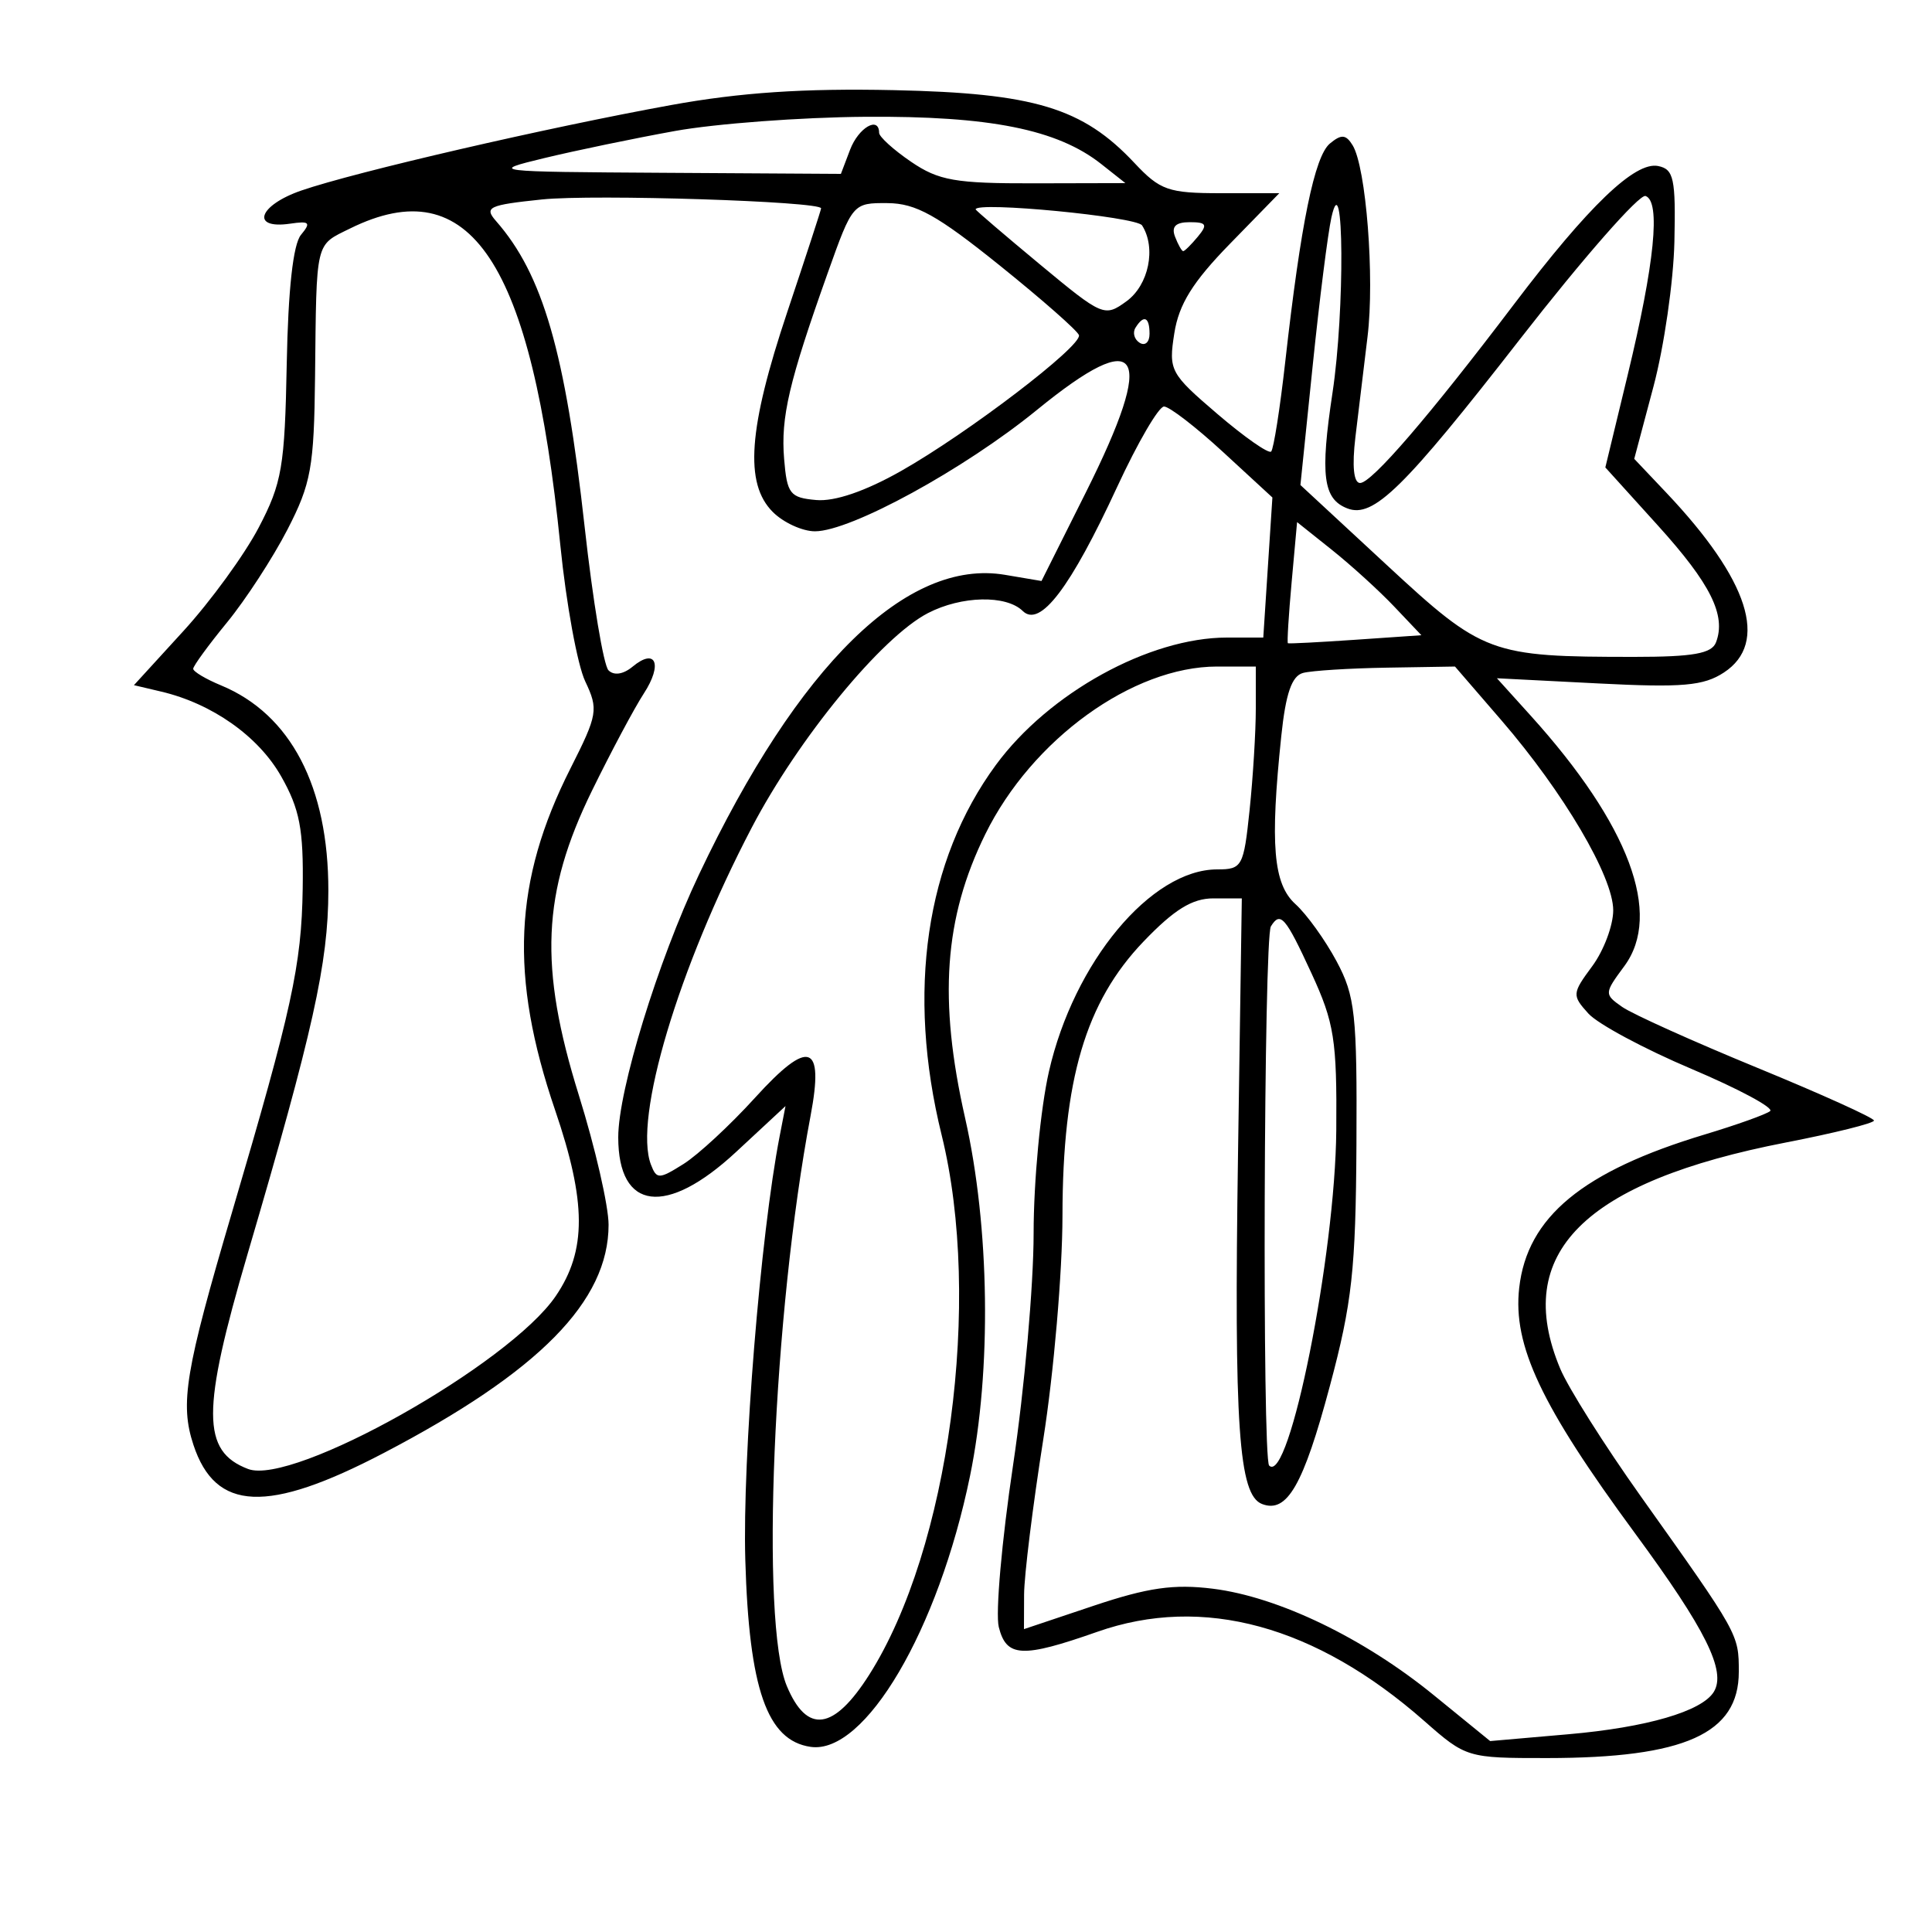 <svg xmlns="http://www.w3.org/2000/svg" width="200" height="200" viewBox="0 0 200 200" version="1.1">
	<path d="M 69.456 10.878 C 56.673 13.199, 36.776 17.799, 31.201 19.721 C 26.743 21.258, 25.900 23.763, 30.046 23.153 C 32.049 22.858, 32.217 23.034, 31.157 24.311 C 30.344 25.291, 29.828 29.960, 29.683 37.659 C 29.481 48.316, 29.191 50.011, 26.783 54.610 C 25.312 57.421, 21.803 62.243, 18.986 65.325 L 13.865 70.928 16.683 71.593 C 21.969 72.840, 26.756 76.222, 29.106 80.368 C 31.029 83.760, 31.428 85.843, 31.335 92 C 31.215 99.913, 30.214 104.497, 24.017 125.500 C 19.178 141.899, 18.614 145.299, 20.023 149.570 C 22.303 156.477, 27.685 156.707, 39.726 150.413 C 55.811 142.005, 63 134.706, 63 126.785 C 63 124.839, 61.614 118.803, 59.921 113.373 C 55.772 100.070, 56.103 92.426, 61.285 81.845 C 63.263 77.805, 65.677 73.281, 66.648 71.790 C 68.624 68.759, 67.891 67.015, 65.482 69.015 C 64.523 69.811, 63.557 69.957, 62.991 69.391 C 62.482 68.882, 61.372 62.207, 60.524 54.557 C 58.514 36.425, 56.193 28.408, 51.360 22.895 C 50.092 21.449, 50.562 21.226, 56.098 20.648 C 61.436 20.090, 85 20.841, 85 21.569 C 85 21.715, 83.425 26.541, 81.500 32.294 C 77.461 44.365, 77.049 50.049, 80 53 C 81.100 54.100, 83.065 55, 84.366 55 C 88.067 55, 99.820 48.574, 107.341 42.437 C 118.160 33.609, 119.754 36.295, 112.408 50.971 L 107.815 60.145 104.034 59.506 C 93.905 57.794, 82.640 68.827, 72.362 90.523 C 68.094 99.533, 64 112.851, 64 117.726 C 64 125.338, 68.976 125.959, 76.200 119.250 L 81.315 114.500 80.710 117.614 C 78.723 127.836, 76.850 150.939, 77.153 161.470 C 77.539 174.840, 79.404 180.182, 83.916 180.835 C 89.547 181.649, 97.136 168.752, 100.416 152.792 C 102.663 141.859, 102.459 127.008, 99.908 115.739 C 97.132 103.476, 97.734 95.013, 102 86.348 C 106.828 76.541, 117.256 69, 125.989 69 L 130 69 130 73.353 C 130 75.748, 129.711 80.473, 129.358 83.853 C 128.745 89.712, 128.588 90, 126.005 90 C 119.153 90, 111.160 99.606, 108.583 110.937 C 107.712 114.764, 107 122.296, 107 127.676 C 107 133.056, 106.044 143.849, 104.874 151.661 C 103.705 159.472, 103.039 167.019, 103.394 168.432 C 104.184 171.580, 105.814 171.658, 113.593 168.924 C 124.524 165.081, 136.209 168.270, 147.448 178.163 C 151.760 181.959, 151.896 182, 160.153 181.994 C 174.405 181.985, 180 179.468, 180 173.068 C 180 169.160, 180.014 169.185, 169.850 154.895 C 166.093 149.612, 162.340 143.664, 161.509 141.677 C 156.526 129.750, 163.931 122.337, 184.893 118.267 C 189.898 117.295, 193.993 116.275, 193.993 116 C 193.993 115.725, 188.558 113.267, 181.916 110.538 C 175.273 107.808, 168.978 104.973, 167.927 104.236 C 166.055 102.925, 166.060 102.838, 168.148 100.013 C 172.120 94.642, 168.652 85.369, 158.449 74.075 L 154.960 70.213 165.440 70.748 C 174.155 71.193, 176.347 71.003, 178.460 69.618 C 183.142 66.550, 181.056 60.045, 172.491 51 L 169.176 47.500 171.171 40 C 172.268 35.875, 173.240 29.138, 173.333 25.029 C 173.479 18.477, 173.272 17.513, 171.644 17.186 C 169.250 16.704, 164.437 21.323, 156.727 31.500 C 147.942 43.096, 141.997 50, 140.795 50 C 140.130 50, 139.953 48.259, 140.311 45.250 C 140.621 42.637, 141.186 37.963, 141.566 34.861 C 142.314 28.757, 141.420 17.298, 140.020 15.032 C 139.327 13.911, 138.854 13.876, 137.671 14.858 C 136.083 16.176, 134.654 23.155, 133.056 37.387 C 132.508 42.275, 131.847 46.486, 131.589 46.744 C 131.331 47.003, 128.829 45.253, 126.028 42.857 C 121.124 38.660, 120.961 38.353, 121.565 34.500 C 122.037 31.494, 123.465 29.195, 127.312 25.250 L 132.432 20 126.403 20 C 120.941 20, 120.098 19.706, 117.437 16.870 C 112.072 11.153, 107.072 9.641, 92.500 9.331 C 83.210 9.133, 76.633 9.574, 69.456 10.878 M 69.869 13.561 C 65.672 14.320, 59.597 15.580, 56.369 16.360 C 50.596 17.755, 50.798 17.780, 68.775 17.889 L 87.050 18 88 15.500 C 88.870 13.212, 90.991 11.977, 91.007 13.750 C 91.011 14.162, 92.501 15.513, 94.319 16.750 C 97.177 18.696, 98.898 18.997, 107.062 18.978 L 116.500 18.956 114 16.980 C 109.461 13.394, 102.467 11.994, 89.568 12.090 C 82.931 12.139, 74.066 12.801, 69.869 13.561 M 137.829 22.500 C 137.460 24.150, 136.587 31.060, 135.889 37.854 L 134.619 50.209 143.560 58.492 C 153.519 67.719, 154.275 68, 169.171 68 C 175.269 68, 177.194 67.658, 177.639 66.498 C 178.711 63.704, 177.086 60.436, 171.625 54.401 L 166.184 48.389 168.491 38.844 C 171.291 27.265, 171.933 20.829, 170.344 20.289 C 169.708 20.073, 163.877 26.720, 157.387 35.060 C 145.314 50.576, 142.169 53.663, 139.485 52.633 C 136.962 51.665, 136.647 49.212, 137.942 40.650 C 139.227 32.158, 139.131 16.680, 137.829 22.500 M 85.688 28.250 C 81.674 39.526, 80.816 43.185, 81.171 47.500 C 81.470 51.134, 81.775 51.524, 84.500 51.763 C 86.419 51.932, 89.578 50.851, 93.267 48.763 C 100.194 44.843, 112.012 35.821, 111.693 34.696 C 111.567 34.254, 107.872 31.004, 103.482 27.473 C 97.014 22.271, 94.814 21.048, 91.884 21.027 C 88.293 21, 88.250 21.051, 85.688 28.250 M 100.998 21.674 C 100.999 21.770, 103.990 24.330, 107.643 27.363 C 114.144 32.759, 114.337 32.841, 116.612 31.189 C 118.919 29.513, 119.710 25.665, 118.227 23.334 C 117.653 22.431, 100.986 20.826, 100.998 21.674 M 36.250 23.648 C 32.602 25.446, 32.768 24.745, 32.614 39 C 32.512 48.370, 32.204 50.074, 29.751 54.831 C 28.238 57.763, 25.426 62.084, 23.501 64.434 C 21.575 66.784, 20 68.943, 20 69.232 C 20 69.521, 21.297 70.295, 22.883 70.951 C 30.095 73.939, 34.005 81.424, 33.991 92.218 C 33.981 99.692, 32.418 106.717, 25.624 129.830 C 20.854 146.059, 20.865 150.238, 25.681 152.069 C 30.328 153.836, 52.722 141.246, 57.537 134.160 C 60.735 129.454, 60.717 124.451, 57.466 114.925 C 52.729 101.043, 53.169 91.195, 59.048 79.561 C 61.875 73.966, 61.963 73.443, 60.580 70.528 C 59.773 68.827, 58.615 62.499, 58.008 56.467 C 55.051 27.096, 48.697 17.512, 36.250 23.648 M 121.638 24.500 C 121.955 25.325, 122.336 26, 122.485 26 C 122.633 26, 123.315 25.325, 124 24.500 C 125.039 23.248, 124.899 23, 123.154 23 C 121.706 23, 121.240 23.461, 121.638 24.500 M 117.543 33.931 C 117.226 34.443, 117.425 35.144, 117.984 35.490 C 118.543 35.835, 119 35.416, 119 34.559 C 119 32.802, 118.400 32.544, 117.543 33.931 M 115.653 50.395 C 110.805 60.874, 107.663 65.004, 105.875 63.250 C 104.160 61.569, 99.537 61.671, 96.064 63.467 C 91.263 65.950, 82.650 76.437, 77.812 85.689 C 70.220 100.209, 65.559 115.802, 67.387 120.566 C 67.972 122.091, 68.228 122.086, 70.760 120.494 C 72.267 119.546, 75.598 116.460, 78.163 113.635 C 83.747 107.485, 85.331 107.998, 83.911 115.500 C 80.024 136.046, 78.694 167.939, 81.449 174.532 C 83.538 179.533, 86.314 179.151, 89.988 173.359 C 98.255 160.322, 101.702 134.619, 97.479 117.500 C 93.826 102.691, 95.823 89.074, 103.100 79.179 C 108.578 71.729, 118.974 66, 127.013 66 L 130.774 66 131.246 58.750 L 131.718 51.500 126.609 46.793 C 123.799 44.205, 121.050 42.085, 120.500 42.083 C 119.950 42.082, 117.769 45.822, 115.653 50.395 M 133.710 60.264 C 133.400 63.683, 133.226 66.528, 133.323 66.588 C 133.420 66.647, 136.570 66.485, 140.321 66.227 L 147.142 65.758 144.321 62.786 C 142.770 61.152, 139.874 58.517, 137.887 56.931 L 134.273 54.048 133.710 60.264 M 134.888 69.663 C 133.725 69.973, 133.097 71.795, 132.638 76.194 C 131.462 87.439, 131.806 91.515, 134.106 93.595 C 135.265 94.643, 137.177 97.300, 138.356 99.500 C 140.288 103.104, 140.492 104.984, 140.418 118.500 C 140.347 131.419, 139.966 134.882, 137.672 143.460 C 134.918 153.760, 133.236 156.688, 130.648 155.695 C 128.224 154.765, 127.740 147.716, 128.159 119.478 L 128.552 93 125.604 93 C 123.420 93, 121.550 94.156, 118.380 97.464 C 112.381 103.724, 110.004 111.766, 109.987 125.855 C 109.980 131.710, 109.086 142.125, 108 149 C 106.914 155.875, 106.020 163.108, 106.013 165.074 L 106 168.647 113.198 166.233 C 118.833 164.344, 121.518 163.959, 125.560 164.464 C 132.331 165.310, 141.155 169.561, 148.413 175.473 L 154.261 180.235 162.379 179.527 C 170.459 178.822, 176.165 177.160, 177.409 175.148 C 178.731 173.008, 176.588 168.693, 169.249 158.718 C 159.533 145.512, 156.595 139.286, 157.267 133.325 C 158.094 125.983, 163.825 121.247, 176.500 117.433 C 179.800 116.440, 182.834 115.354, 183.243 115.021 C 183.651 114.687, 179.985 112.721, 175.096 110.650 C 170.207 108.580, 165.407 106.003, 164.430 104.923 C 162.723 103.036, 162.738 102.845, 164.827 100.020 C 166.022 98.404, 167 95.799, 167 94.232 C 167 90.749, 161.865 82.026, 155.418 74.559 L 150.619 69 143.559 69.116 C 139.677 69.180, 135.774 69.426, 134.888 69.663 M 131.562 95.899 C 130.829 97.085, 130.655 150.989, 131.382 151.715 C 133.450 153.784, 138.229 129.908, 138.331 117 C 138.405 107.652, 138.123 105.869, 135.762 100.750 C 133.065 94.900, 132.548 94.304, 131.562 95.899" stroke="none" fill="black" fill-rule="evenodd"/>
</svg>